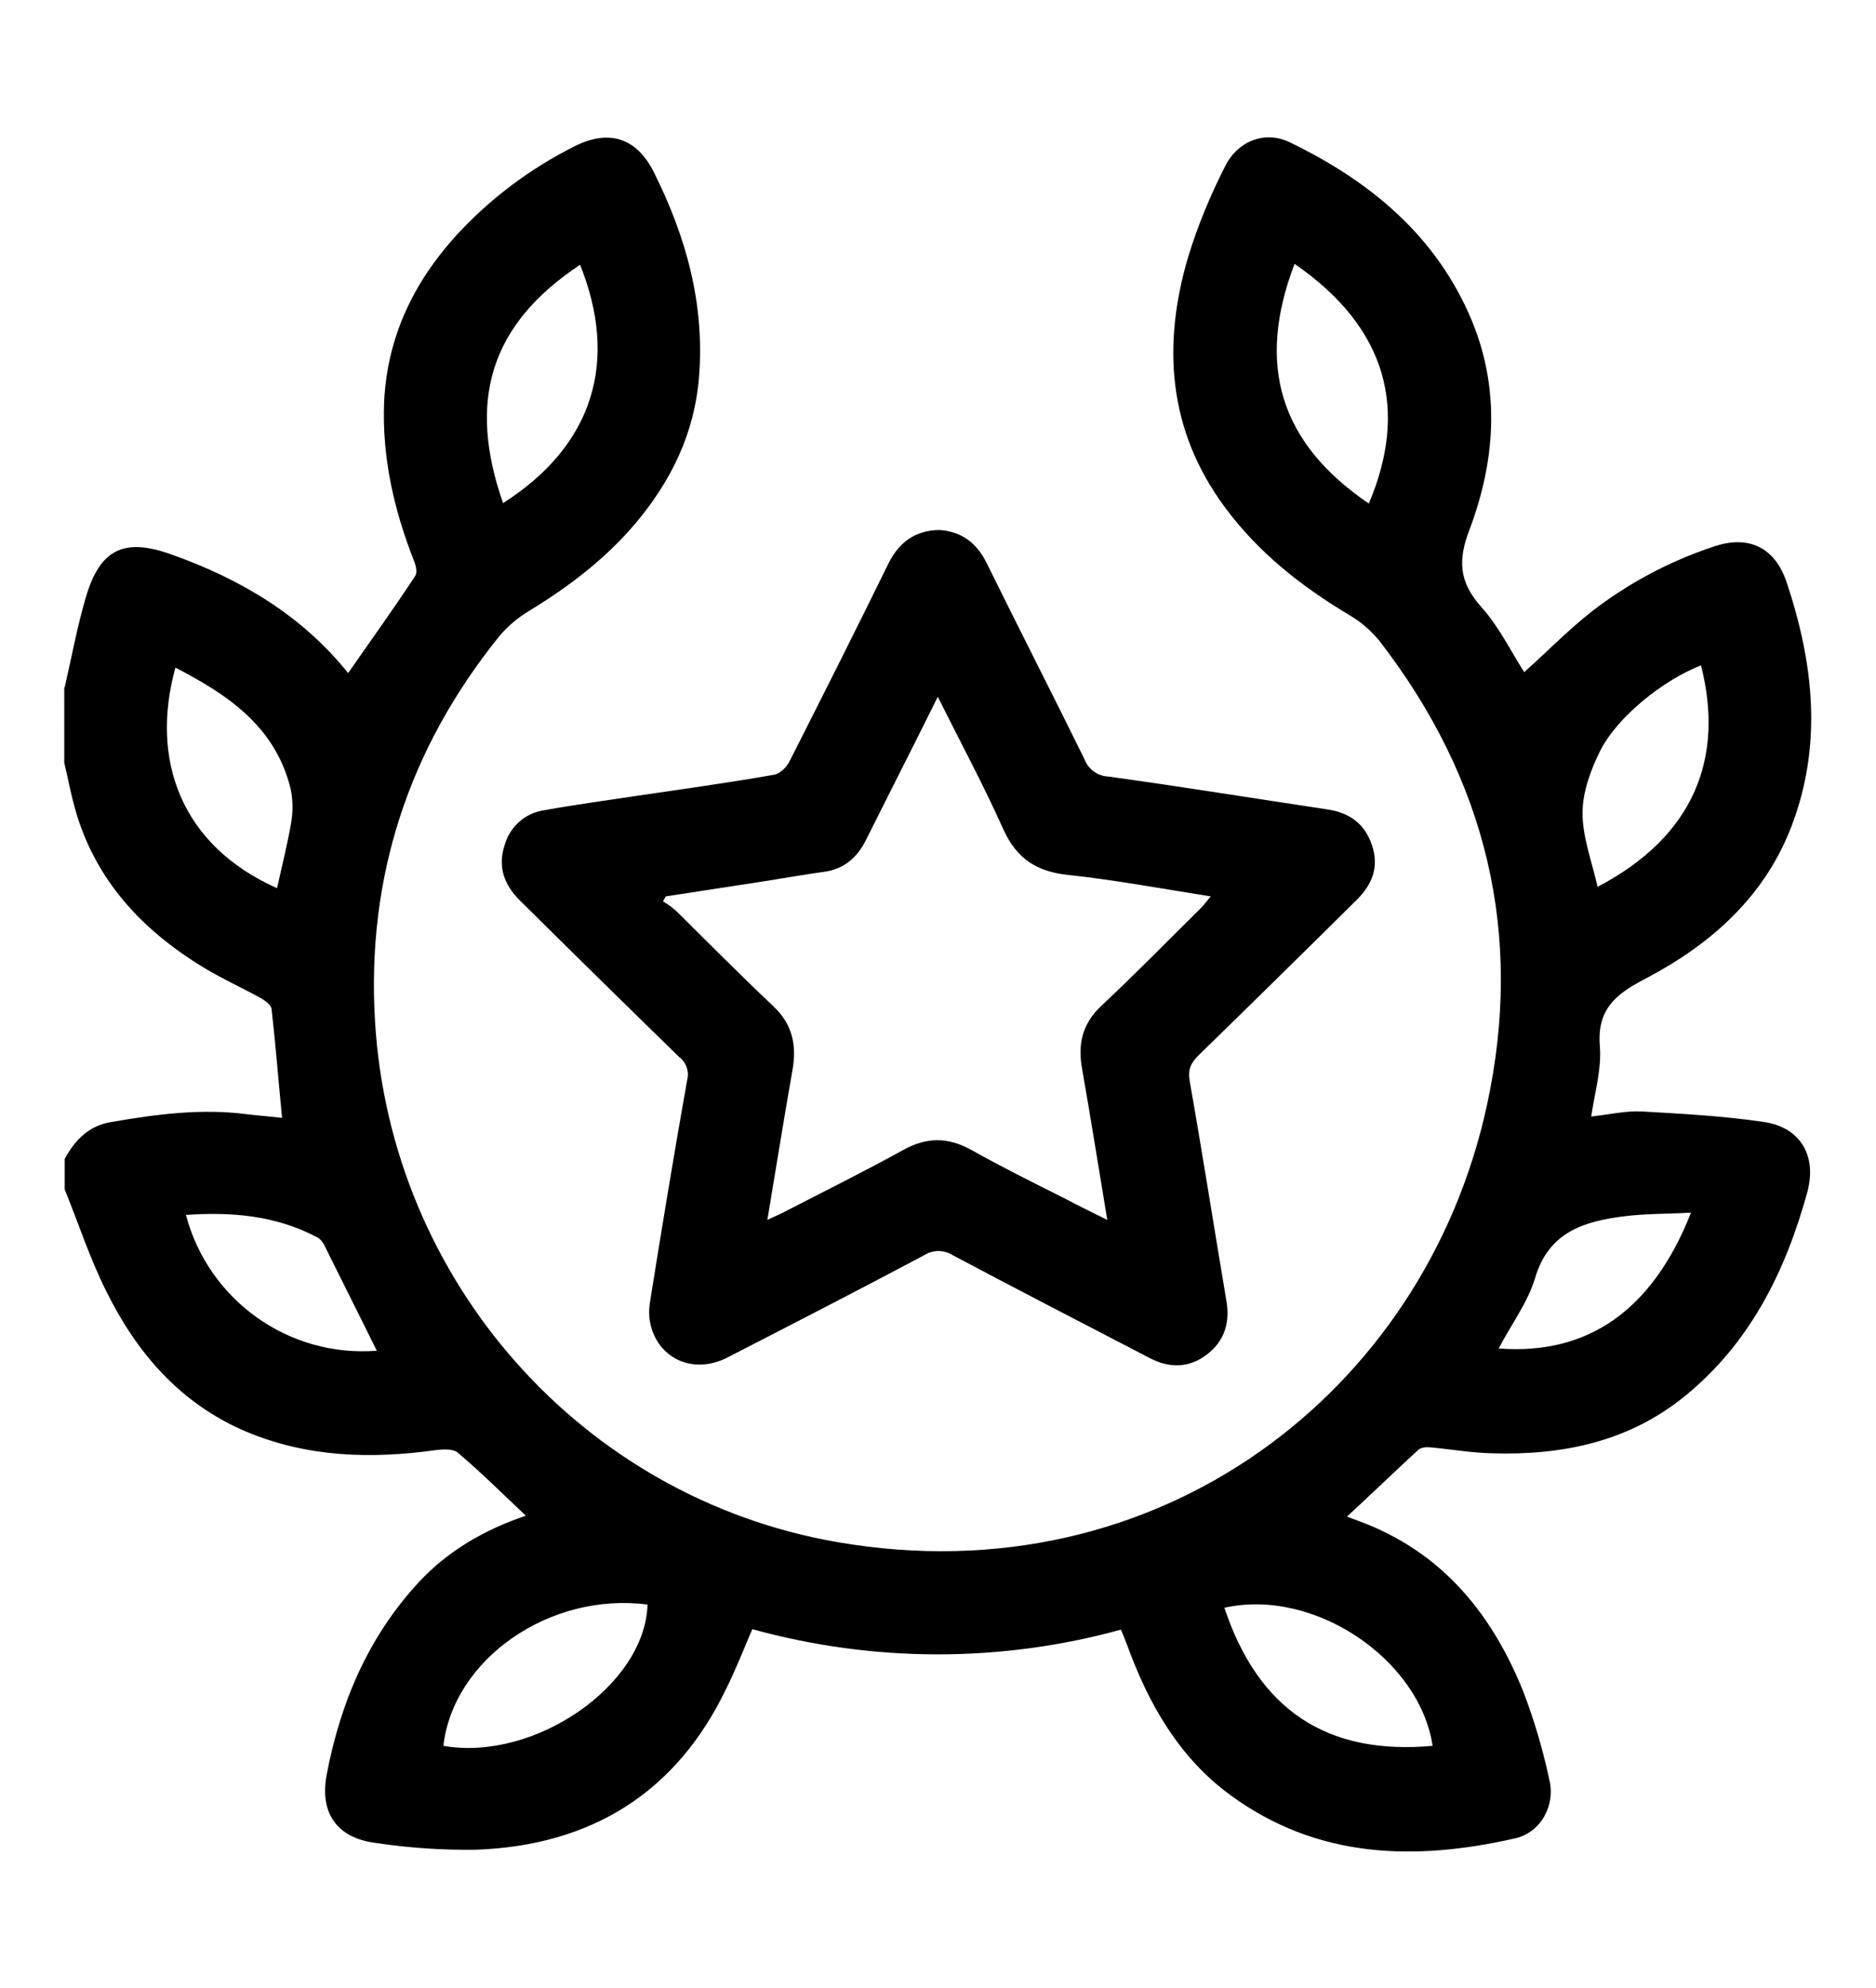<?xml version="1.0" encoding="utf-8"?>
<!-- Generator: Adobe Illustrator 25.0.0, SVG Export Plug-In . SVG Version: 6.00 Build 0)  -->
<svg version="1.1" id="圖層_1" xmlns="http://www.w3.org/2000/svg" xmlns:xlink="http://www.w3.org/1999/xlink" x="0px" y="0px"
	 viewBox="0 0 411.7 436.2" style="enable-background:new 0 0 411.7 436.2;" xml:space="preserve">
<g>
	<path d="M14.2,150.8c1.5-6.5,2.7-13.1,4.6-19.6c3.1-10.7,8.4-13.3,18.9-9.5c15.2,5.4,28.6,13.4,38.7,26c5-7.2,10-14.1,14.7-21.3
		c0.6-0.8,0.1-2.6-0.4-3.7c-4.3-11.1-6.9-22.5-6.4-34.6C85,74,90.7,62.1,100,51.8c7.4-8.1,16.3-14.8,26.1-19.7
		c7.5-3.8,13.6-1.9,17.4,5.7c7.1,14.2,11.2,29,9.9,45c-1,12.3-6.1,22.7-13.9,32c-6.6,7.8-14.6,13.9-23.3,19.2
		c-2.5,1.5-4.8,3.4-6.7,5.7c-19.8,24.6-29.1,52.8-27.2,84.4c3.4,56.9,45.3,104.6,101.5,114.3c70.5,12.2,128.9-33.1,142.5-95.8
		c8.2-37.6-0.1-71.6-23.6-102c-1.9-2.3-4.1-4.2-6.7-5.7c-10.5-6.3-19.9-13.7-27.2-23.6c-12.5-16.9-13.8-35.6-8-55.1
		c2.1-6.8,4.8-13.3,8-19.6c2.8-5.7,8.8-8,14.2-5.4c17.8,8.6,32.4,20.7,40.1,39.4c6.2,15.2,5,30.7-0.6,45.6
		c-2.6,6.7-2.3,11.5,2.5,16.9c3.9,4.3,6.5,9.7,9.5,14.4c4.9-4.4,9.6-9.2,14.8-13.3c8-6.2,17-11,26.6-14.2c7.7-2.7,13.6,0,16.2,7.8
		c5.9,17.7,7.9,35.5,1.1,53.4c-5.9,15.5-17.6,25.9-31.8,33.4c-6.6,3.4-11,6.7-10.3,15c0.4,4.9-1.1,10.1-1.9,15.4
		c3.9-0.4,7.5-1.3,11.2-1.1c8.9,0.5,17.9,1,26.7,2.3c8.1,1.2,11.7,7.5,9.5,15.5c-4.8,17.4-12.6,33.1-26.9,44.7
		c-12.3,10-26.9,13-42.4,12.5c-4.5-0.1-8.9-0.9-13.4-1.3c-0.9-0.1-1.9,0-2.6,0.5c-5.2,4.8-10.3,9.7-15.7,14.7c1.6,0.6,3,1.1,4.5,1.7
		c17.2,7,27.6,20.3,34.2,36.7c2.4,6.3,4.3,12.7,5.7,19.3c1.4,5.6-1.8,11.6-7.5,12.9c-22,5-43.4,4.5-62.5-9.5
		c-11.2-8.2-17.9-19.9-22.6-32.8c-0.4-1.1-0.9-2.3-1.4-3.5c-26.5,7.3-54.4,7.2-80.9-0.1c-1.9,4.4-3.6,8.8-5.7,13
		c-11,23-29.8,34.5-55,35.4c-7.4,0.1-14.7-0.4-22-1.5c-8.5-1.1-12.3-6.6-10.7-15c3-15.8,9.1-30.2,20.2-42.2
		c6.5-7,14.6-11.6,23.5-14.6c-5-4.7-9.8-9.5-14.9-13.8c-1-0.9-3.2-0.8-4.8-0.6c-14.3,2-28.3,1.6-41.8-4.1
		c-14.3-6.1-23.9-17.2-30.6-30.8c-3.6-7.2-6.1-14.9-9.1-22.3v-6.7c2.3-4.2,5.3-7.3,10.3-8.1c9.8-1.7,19.7-3,29.7-1.7
		c2.5,0.3,5.1,0.5,7.7,0.8c-0.8-8.1-1.4-16-2.3-23.9c-0.1-0.9-1.4-1.8-2.4-2.4c-4-2.2-8.2-4.1-12.2-6.5c-14.3-8.6-24.9-20.2-29-36.8
		c-0.7-2.7-1.2-5.5-1.9-8.3V150.8z M60.8,194.9c1.1-5,2.3-9.7,3.1-14.4c0.4-2.4,0.4-4.9-0.1-7.3c-3.3-13.7-13.7-20.7-25.3-26.7
		C32.9,166.7,39.7,185.5,60.8,194.9z M268.7,352.8c7.5,22.5,22.6,32.4,45.7,30.3C311.5,364,288.3,348.4,268.7,352.8z M284.1,57.9
		c-8.4,22-3.4,39.2,16.3,52.6C309,90.2,304.7,72.1,284.1,57.9z M110.4,110.4c20.1-12.8,25.3-31.4,16.9-52.3
		C107.4,71.3,102.6,88.1,110.4,110.4z M97.3,383.1c20,3.5,44.3-13.3,44.8-31C120.7,349.3,99.5,364,97.3,383.1z M373.3,146
		c-8.2,3.2-18.3,11.2-22.1,18.7c-2.1,4.2-3.9,9.1-3.9,13.7c0,5.4,2.1,10.8,3.3,16.2C372,183.4,378.4,166.1,373.3,146z M82.7,296.4
		c-4-8-7.8-15.7-11.7-23.5c-0.4-0.6-0.9-1.2-1.6-1.5c-9-4.7-18.6-5.5-28.6-4.8C45.8,285.4,63.4,297.9,82.7,296.4z M371.1,266.1
		c-5.3,0.3-10,0.2-14.7,0.8c-8.7,1.1-16.5,3.4-19.5,13.5c-1.6,5.4-5.3,10.3-8,15.5C348.3,297.4,362.6,287.7,371.1,266.1z"/>
	<path d="M206.1,116.3c4.9,0.3,8.2,2.8,10.4,7.2c7.1,14.4,14.4,28.7,21.5,43.1c0.8,2.2,2.9,3.7,5.2,3.8c16,2.2,32,4.8,48,7.2
		c4.9,0.7,8.3,3.1,9.9,7.9s0,8.6-3.3,11.9c-11.5,11.4-23.1,22.8-34.7,34.1c-1.7,1.7-2.5,3.1-2,5.8c2.8,15.9,5.3,31.9,8,47.9
		c0.9,4.9-0.3,9-4.2,12s-8.2,3.1-12.6,0.8c-14.4-7.5-28.8-14.9-43.1-22.5c-2-1.3-4.5-1.3-6.5,0c-14.3,7.6-28.7,15-43.1,22.4
		c-7.4,3.8-15.2,0.3-16.9-7.5c-0.3-1.5-0.3-3-0.1-4.4c2.6-16.3,5.3-32.7,8.2-49c0.5-1.9-0.2-3.9-1.8-5.1
		c-11.7-11.4-23.4-22.9-35-34.4c-3.3-3.3-4.8-7.2-3.3-11.9c1.1-4.1,4.5-7.2,8.7-7.8c6.6-1.2,13.3-2.1,19.9-3.1
		c10.2-1.5,20.4-2.9,30.6-4.7c1.3-0.2,2.9-1.8,3.5-3.2c7.3-14.4,14.6-28.9,21.7-43.4C197.4,119,200.8,116.4,206.1,116.3z
		 M205.8,152.9c-5.5,11.1-10.7,21.3-15.8,31.5c-1.9,3.8-4.8,6.3-9.1,6.9s-8.9,1.4-13.3,2.1c-7.2,1.1-14.3,2.2-21.5,3.3l-0.6,1.1
		c1.1,0.6,2.1,1.4,3,2.2c7,6.9,13.9,13.9,21.1,20.7c4.3,4,5.3,8.6,4.3,14.2c-1.9,10.7-3.6,21.5-5.5,32.8c1.6-0.8,2.7-1.2,3.8-1.8
		c8.7-4.5,17.6-8.9,26.1-13.6c5.1-2.8,9.7-2.8,14.8,0c6.6,3.7,13.4,7.1,20.2,10.5c3,1.6,6.1,3.1,9.7,4.9c-1.9-11.4-3.6-22.2-5.5-33
		c-1-5.4-0.1-9.9,4.1-13.9c7.5-7,14.6-14.3,21.9-21.5c0.7-0.7,1.3-1.5,2.2-2.6c-10.8-1.7-21-3.6-31.2-4.7c-7-0.7-11.4-3.6-14.3-10
		C215.9,172.4,210.9,163.1,205.8,152.9z"/>
</g>
</svg>
